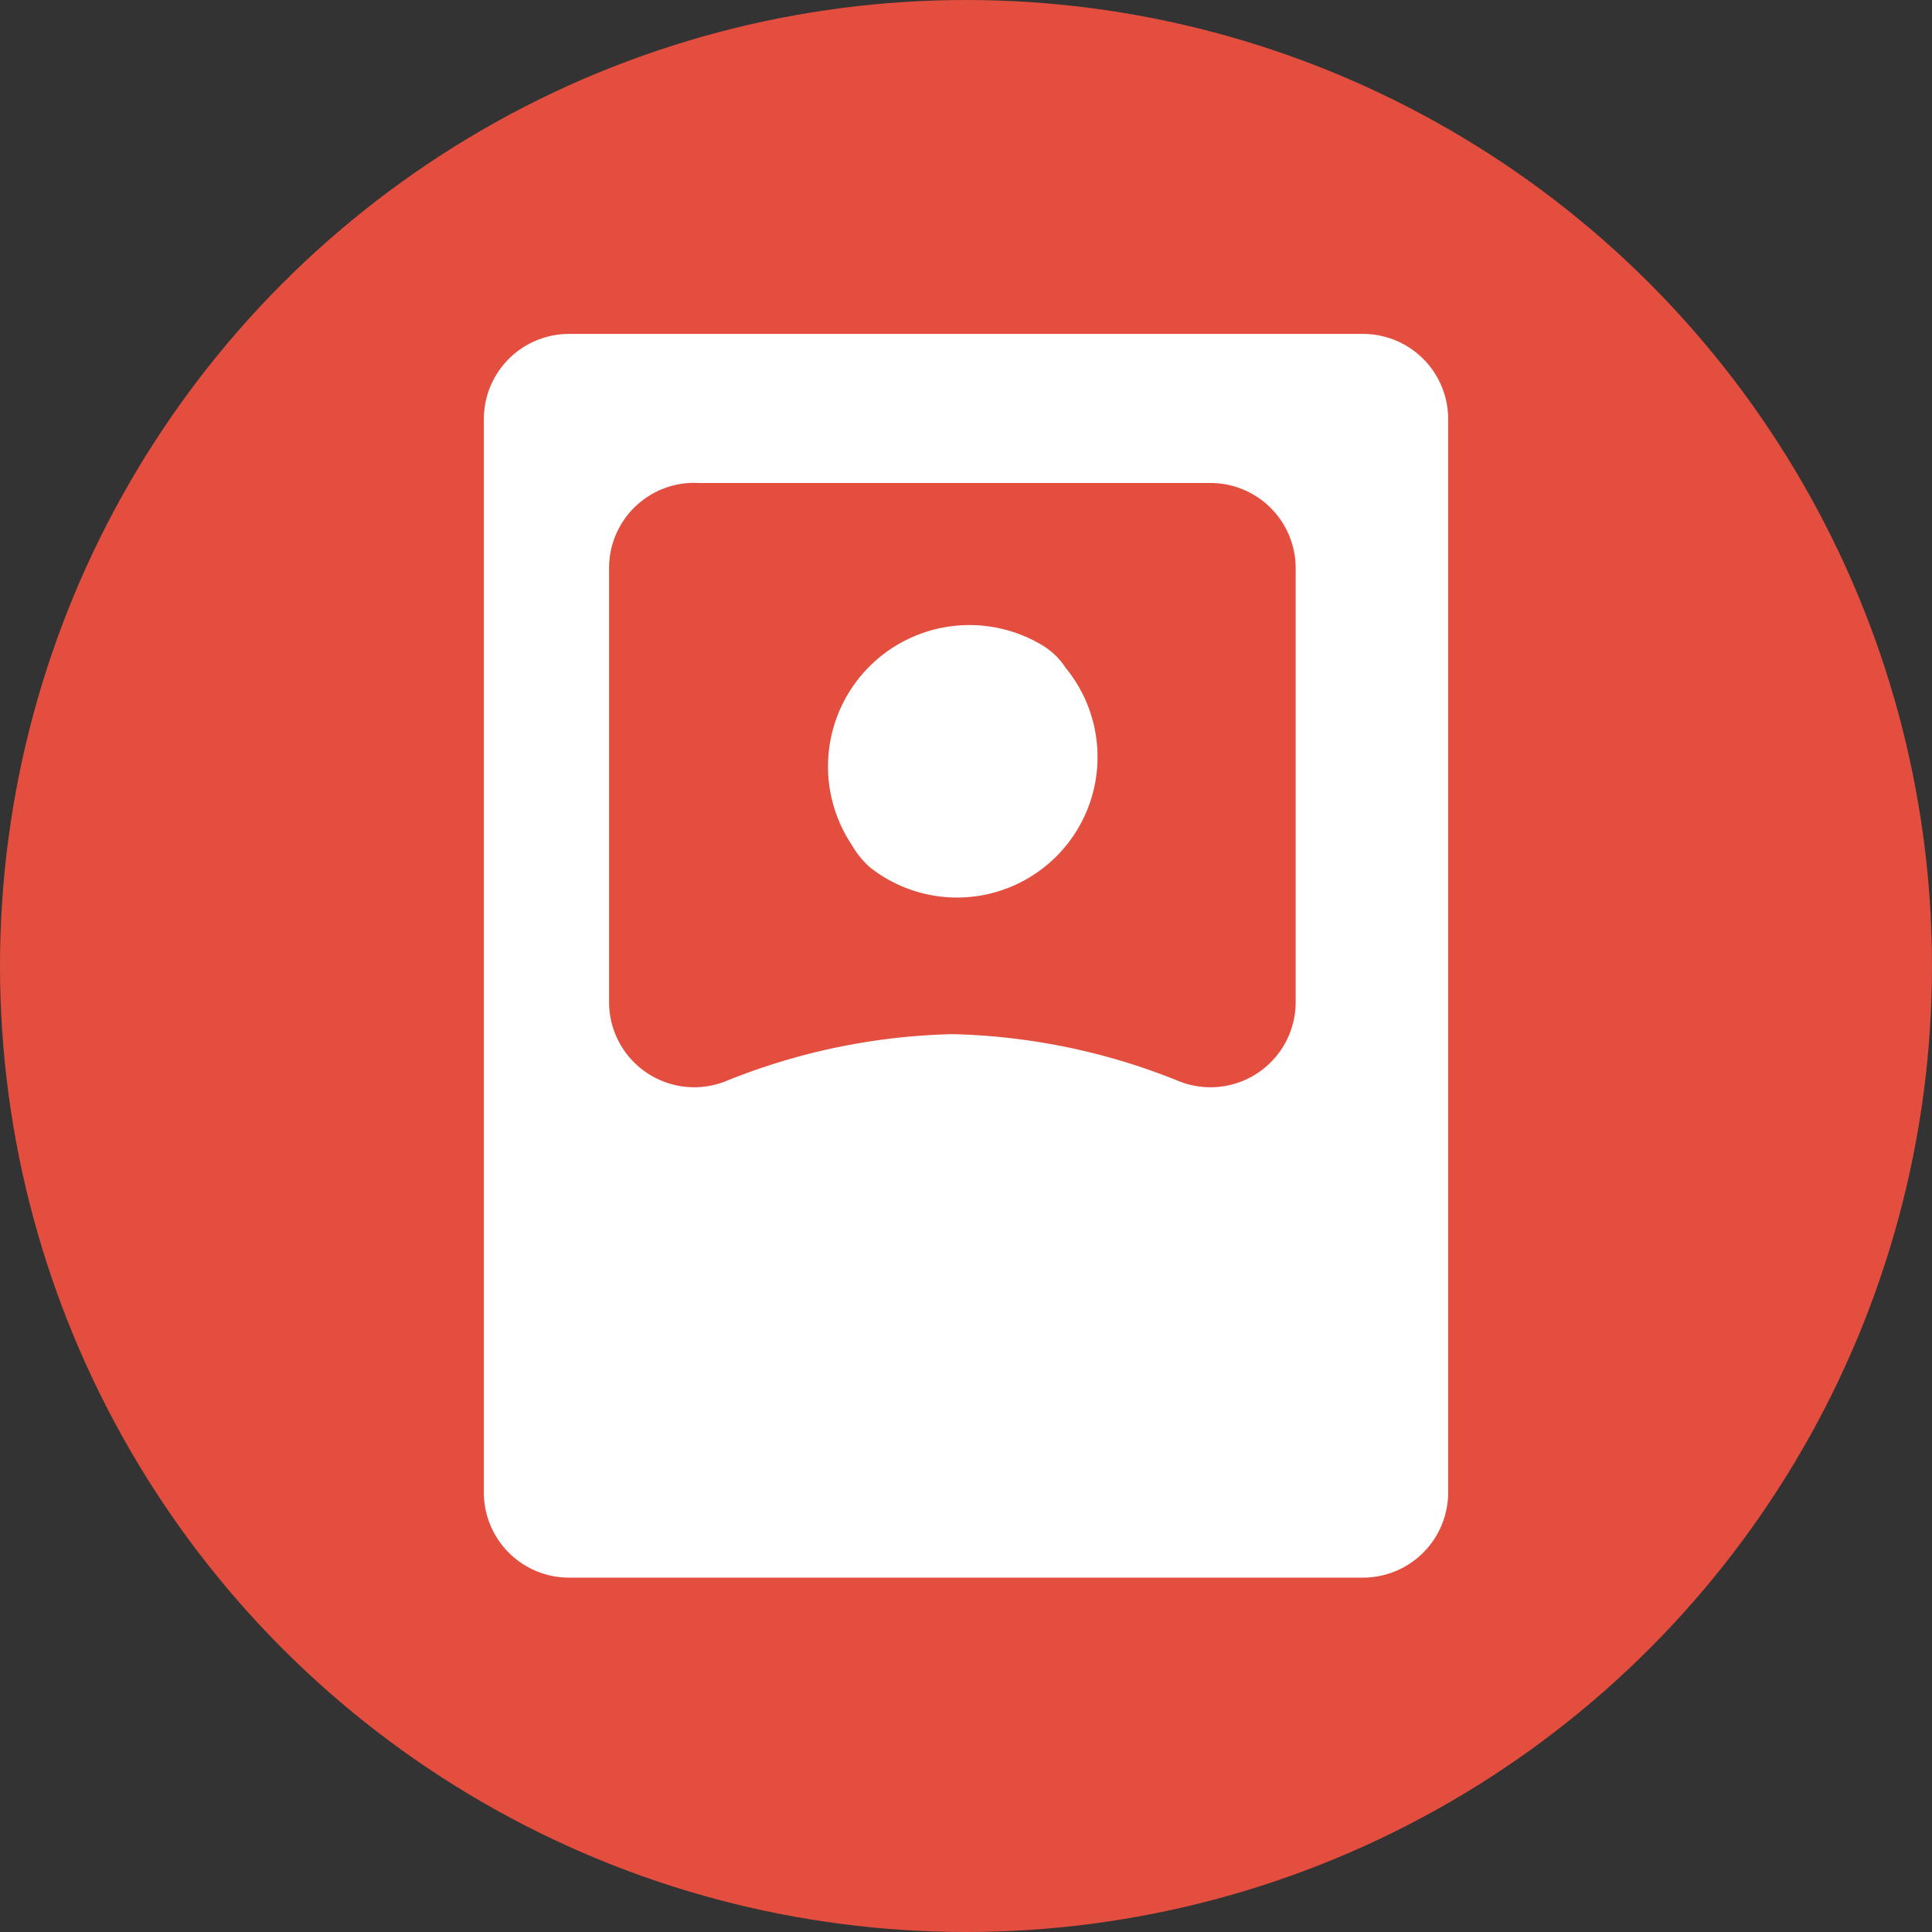 <svg xmlns="http://www.w3.org/2000/svg" viewBox="0 0 22.68 22.68">
  <rect x="0" y="0" width="22.68" height="22.68" fill="#333333" stroke="none"/>
  <title>cam front</title>
  <g id="Layer_2" data-name="Layer 2">
    <g id="Layer_3" data-name="Layer 3">
      <g>
        <circle cx="11.34" cy="11.34" r="11.34" style="fill: #e44e3e"/>
        <path d="M10.21,10.18a1.65,1.65,0,0,0,2.3-2.34.85.85,0,0,0-.25-.25A1.66,1.66,0,0,0,10,9.92,1.07,1.07,0,0,0,10.21,10.18ZM16,3.92H6.68a1,1,0,0,0-1,1V17.52a1,1,0,0,0,1,1H16a1,1,0,0,0,1-1V4.94A1,1,0,0,0,16,3.92ZM8.21,5.67h6a1,1,0,0,1,1,1v5.08a1,1,0,0,1-1.4.93,7.53,7.53,0,0,0-2.63-.54,7.53,7.53,0,0,0-2.63.54,1,1,0,0,1-1.4-.93V6.68A1,1,0,0,1,8.21,5.67Z" style="fill: #fff"/>
      </g>
    </g>
  </g>
</svg>

